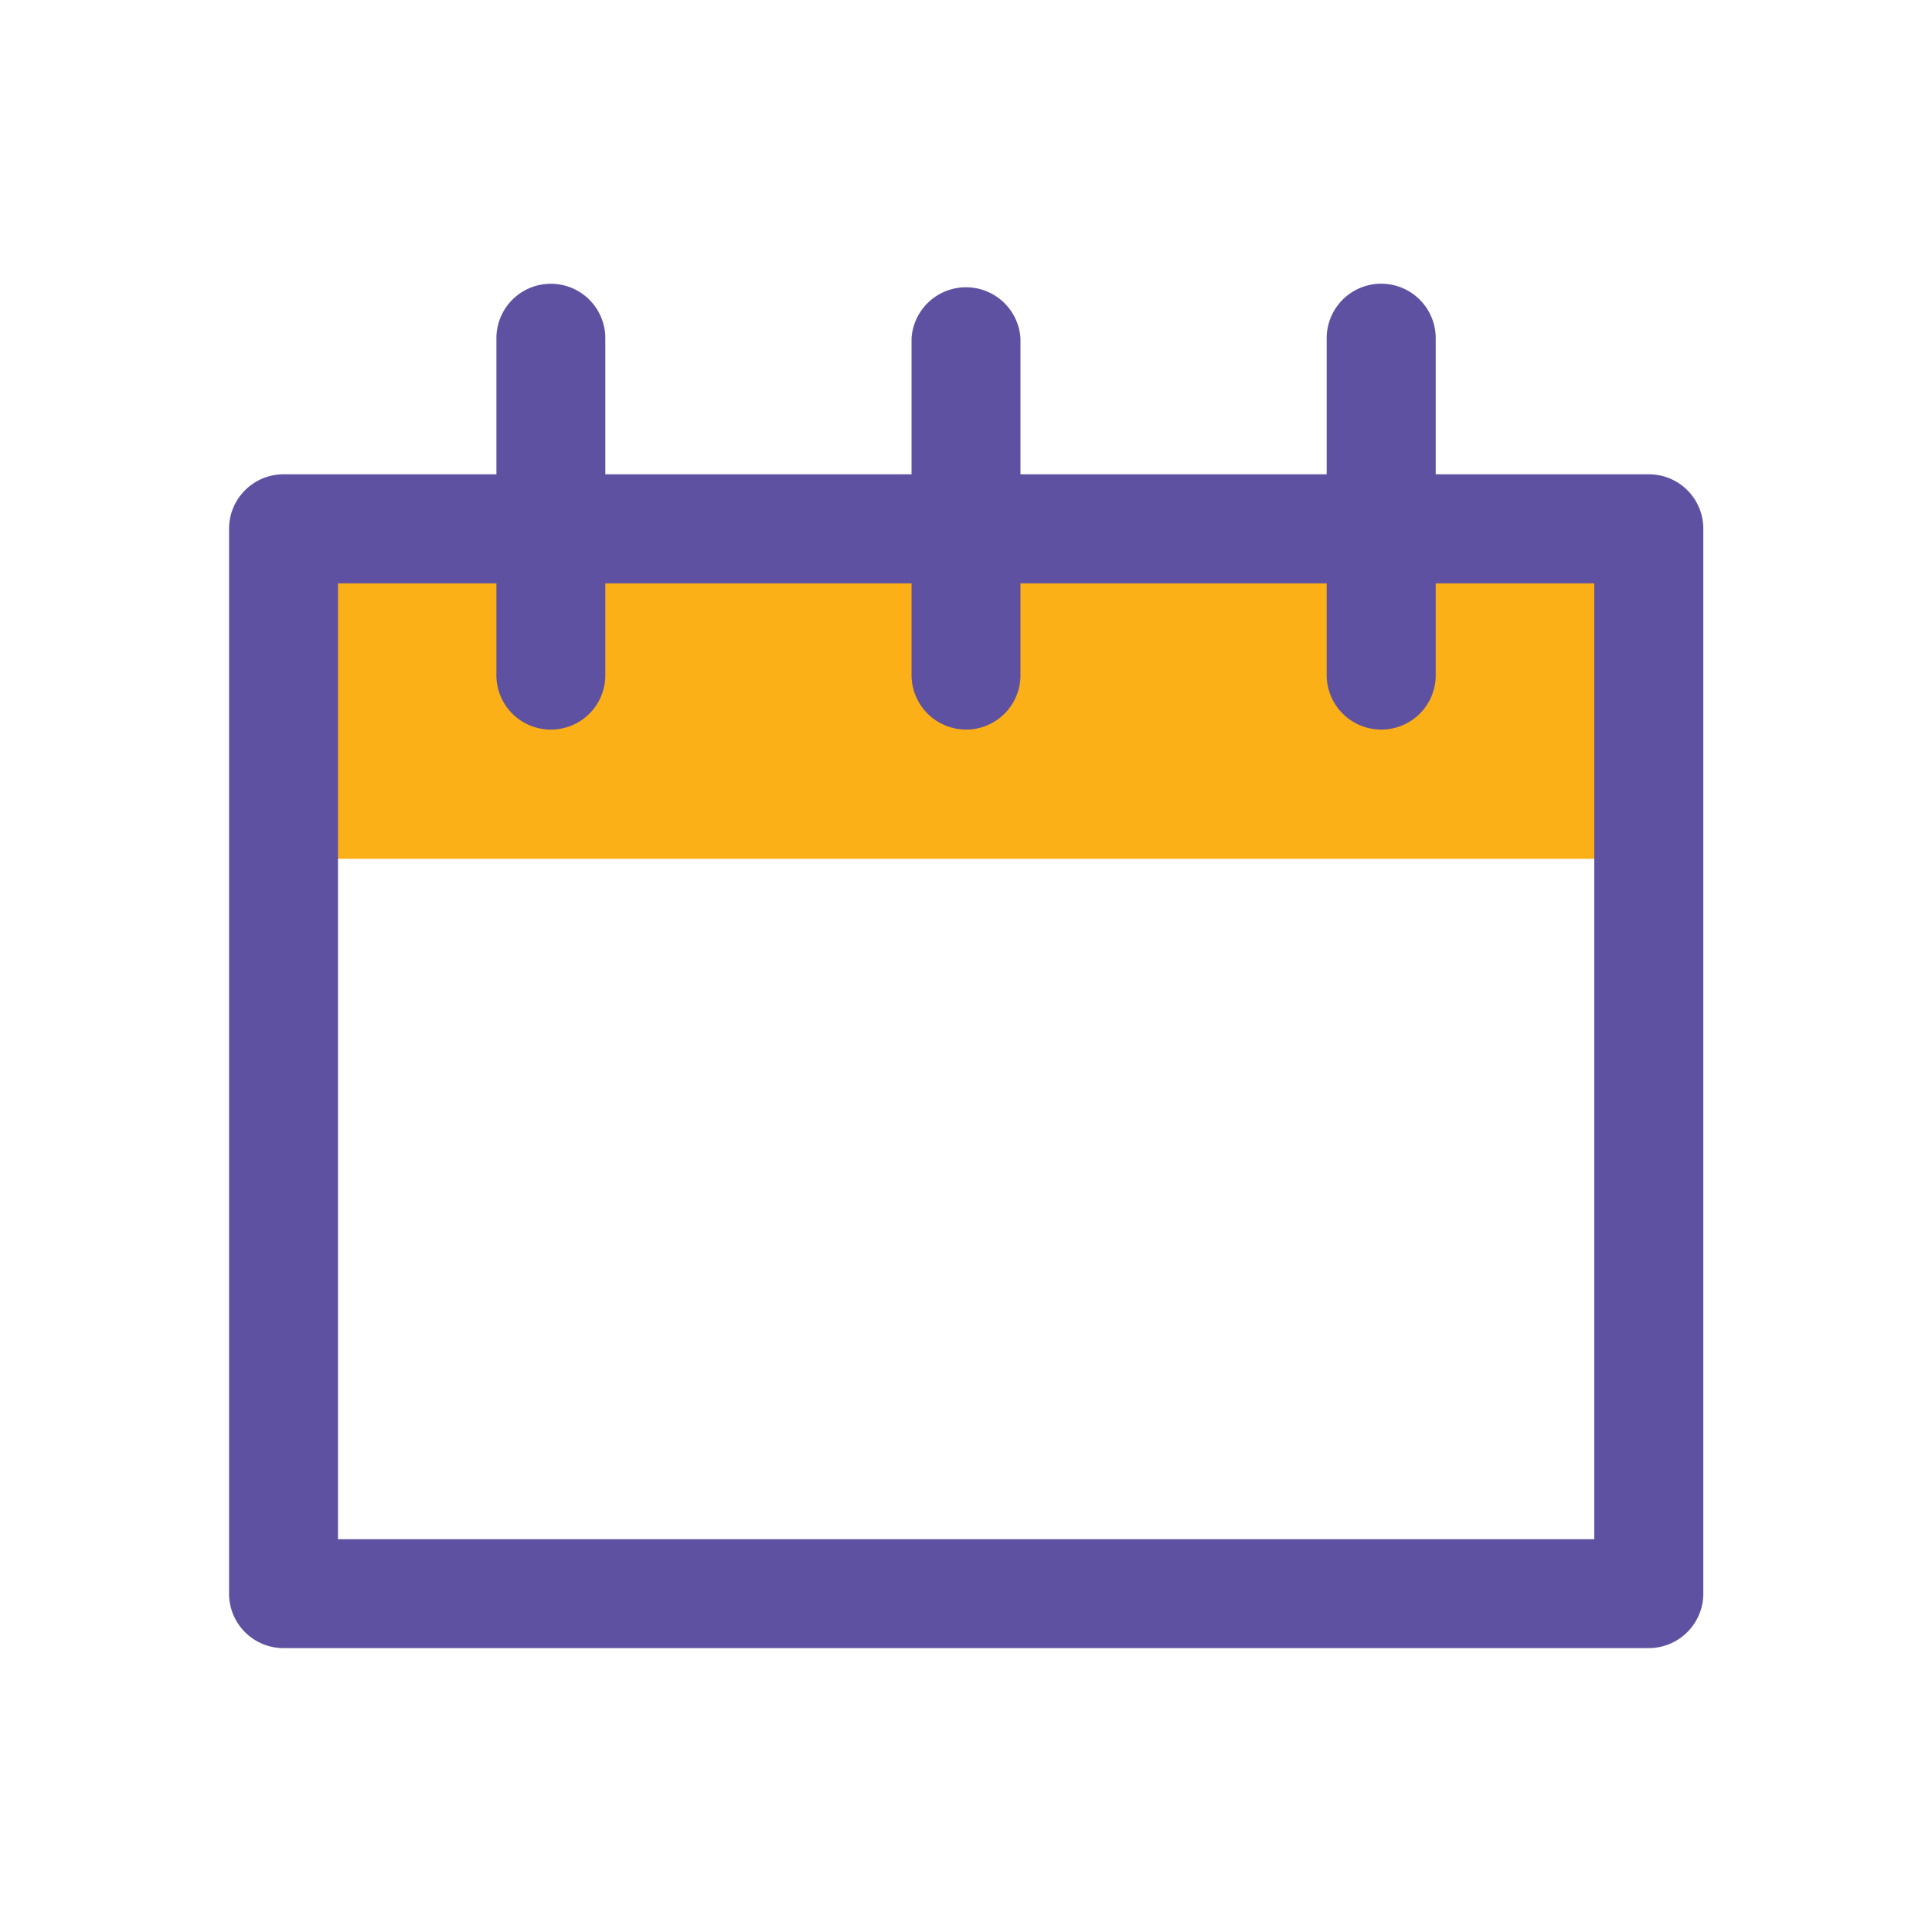 <svg xmlns="http://www.w3.org/2000/svg" width="16" height="16" viewBox="0 0 16 16">
    <g fill="none" fill-rule="nonzero">
        <path d="M.002 0H16v16H.002z"/>
        <path fill="#FBB017" d="M13.654 4.222H2.348a.158.158 0 0 0-.157.157v2.577c0 .087.071.156.157.156h11.307a.156.156 0 0 0 .156-.156V4.379a.158.158 0 0 0-.157-.157z"/>
        <g fill="#5F51A1">
            <path d="M13.654 13.649H2.348a.451.451 0 0 1-.451-.452V4.379c0-.249.202-.451.451-.451h11.307a.45.45 0 0 1 .451.451v8.818a.452.452 0 0 1-.452.452zm-10.855-.902h10.404V4.831H2.799v7.916z"/>
            <path d="M4.562 6.042a.45.45 0 0 1-.451-.452V2.801a.45.45 0 0 1 .902 0V5.59a.45.45 0 0 1-.451.452zM8.001 6.042a.452.452 0 0 1-.452-.452V2.801a.452.452 0 0 1 .902 0V5.59a.45.45 0 0 1-.45.452zM11.439 6.042a.452.452 0 0 1-.452-.452V2.801a.451.451 0 0 1 .903 0V5.59a.45.45 0 0 1-.451.452z"/>
        </g>
    </g>
</svg>
